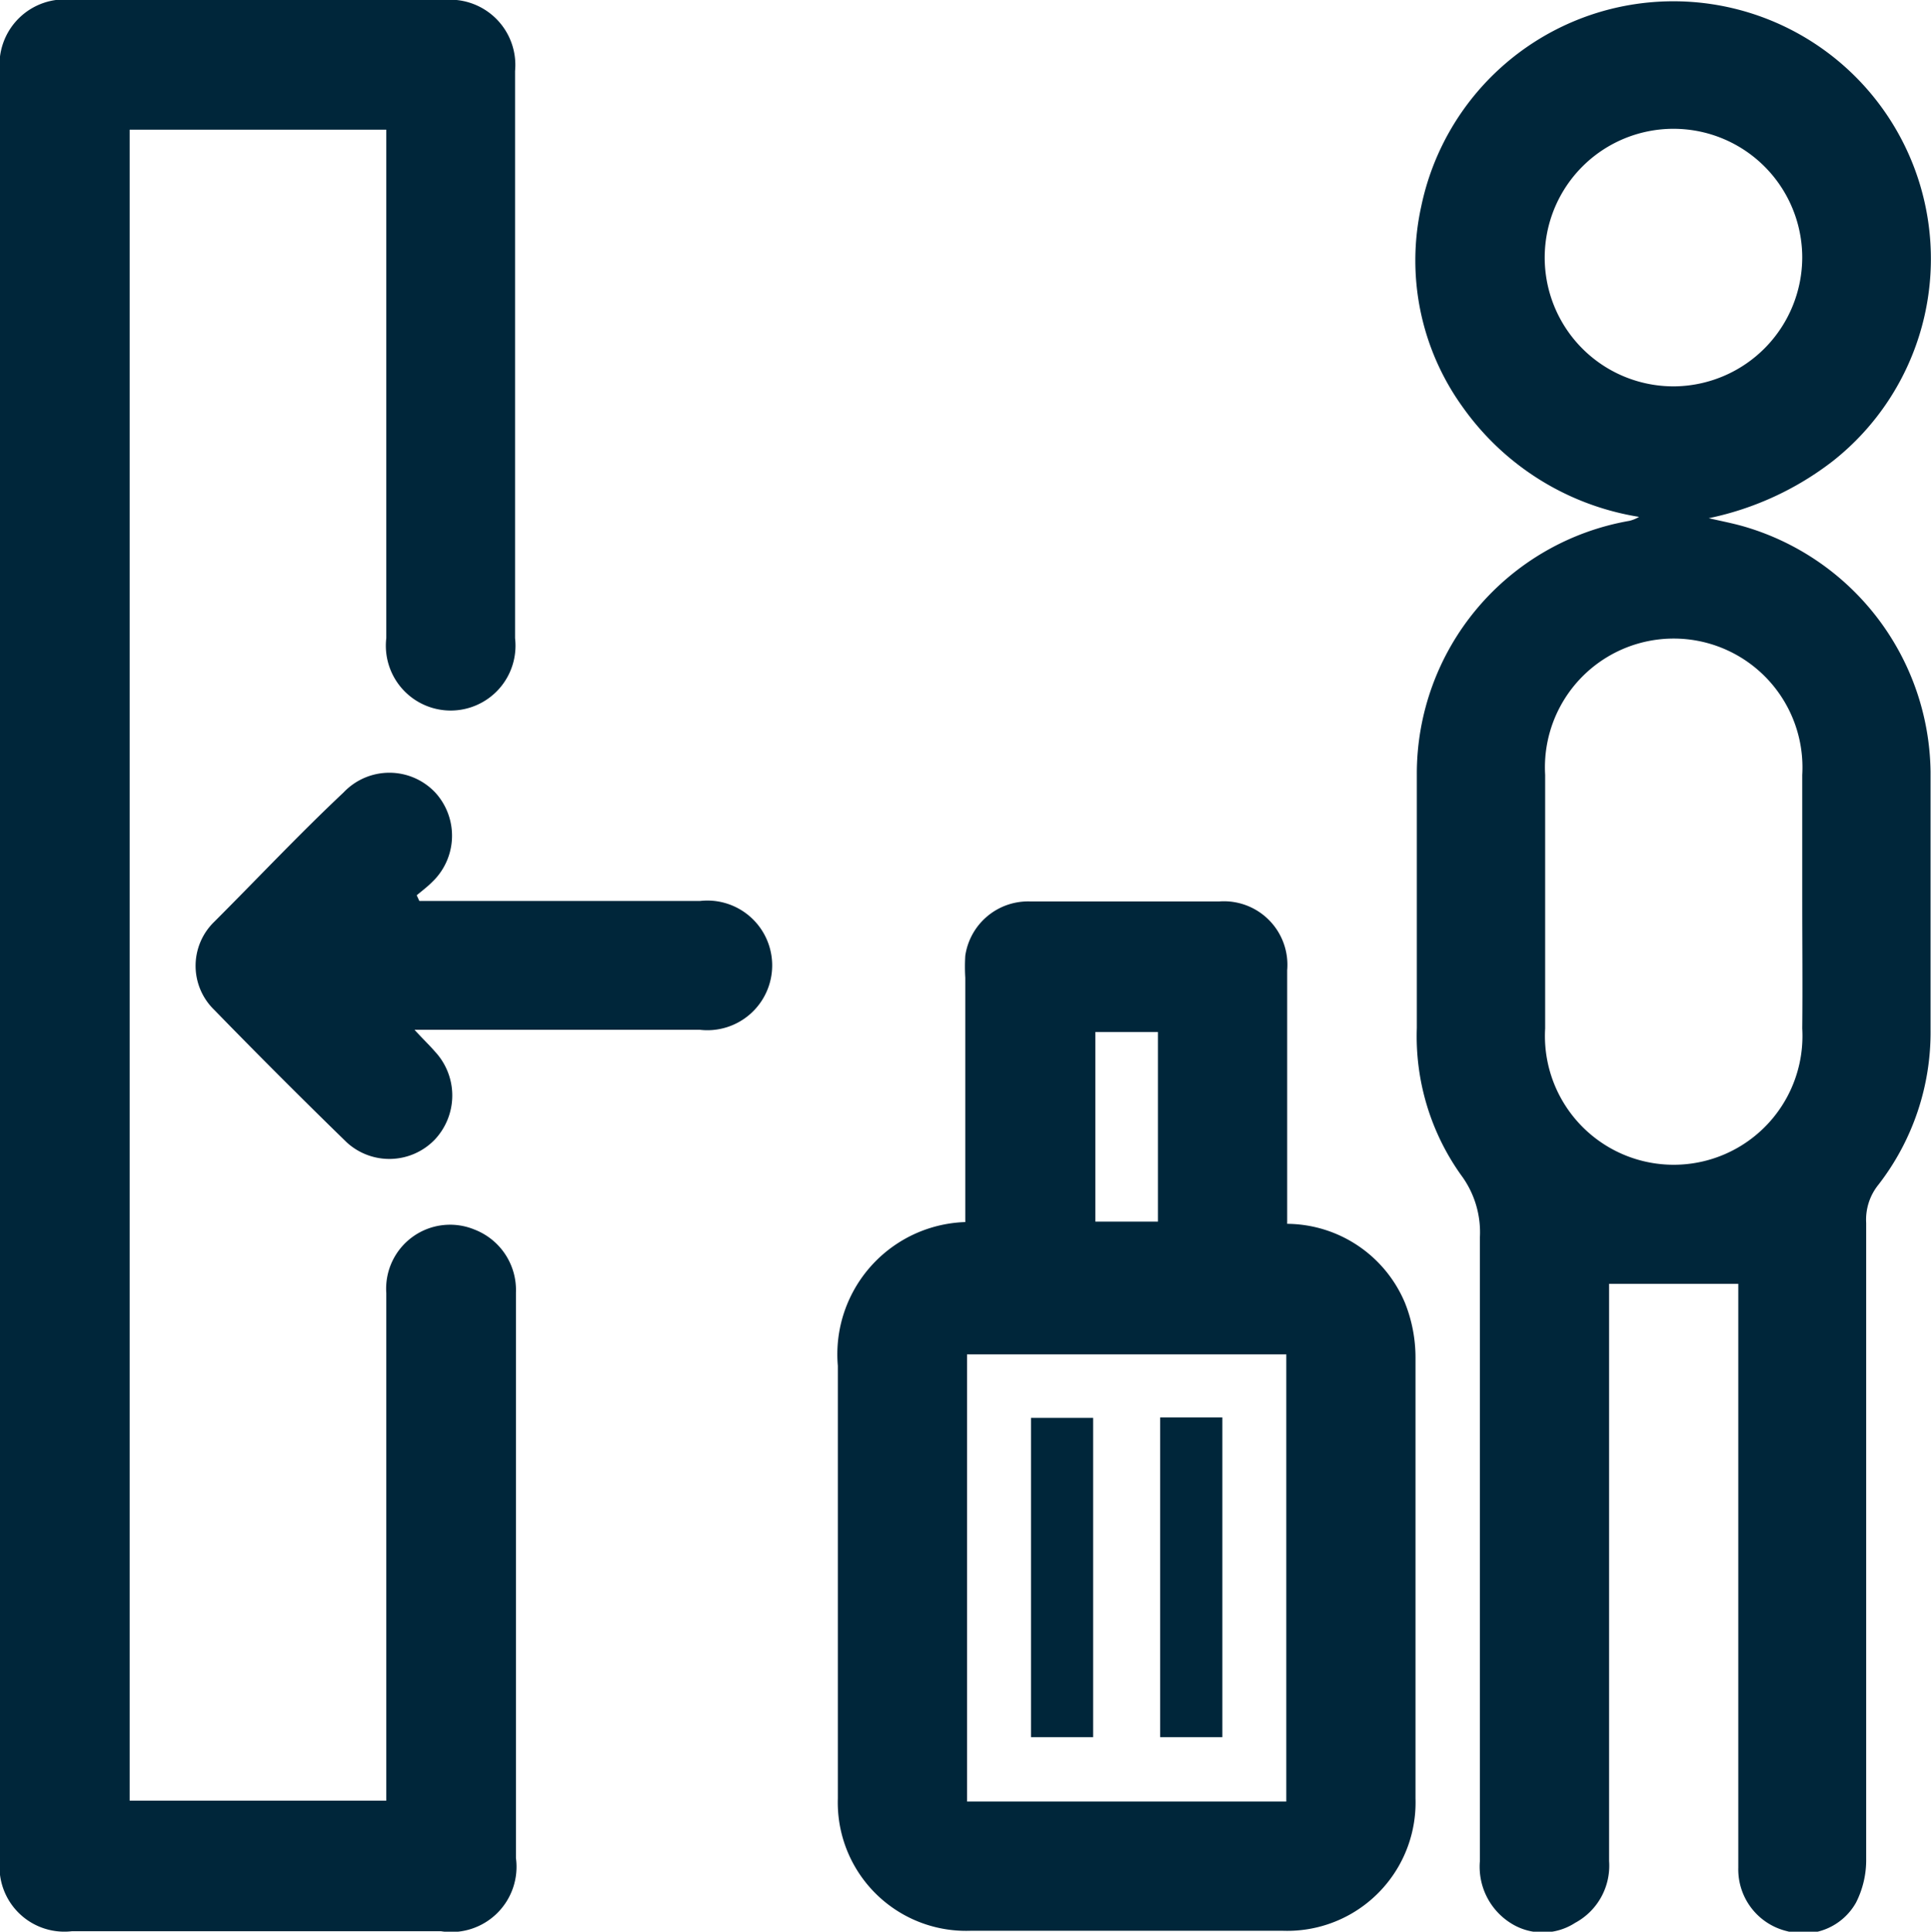 <svg xmlns="http://www.w3.org/2000/svg" viewBox="0 0 43.79 43.8"><defs><style>.fb95f3bd-a0d3-42a2-be2d-b7f1d220b801{fill:#00263a;}</style></defs><g id="a79119f0-a72d-417b-bcb4-32e42a7c1bae" data-name="Layer 2"><g id="a22a68b5-7a94-4f3a-93d5-0eec6fe270cd" data-name="Layer 1"><g id="f93ec4d7-0696-4e8b-88de-0f3ba5d94be8" data-name="l5UzWG"><path class="fb95f3bd-a0d3-42a2-be2d-b7f1d220b801" d="M39.41,29.11H36.49v.46q0,6.32,0,12.63a1.47,1.47,0,0,1-.77,1.4,1.35,1.35,0,0,1-1.47,0,1.51,1.51,0,0,1-.69-1.4c0-4.71,0-9.42,0-14.14a2.17,2.17,0,0,0-.43-1.42,5.42,5.42,0,0,1-1-3.33c0-1.92,0-3.83,0-5.75a5.82,5.82,0,0,1,4.82-5.75.79.79,0,0,0,.22-.09,6.08,6.08,0,0,1-4-2.49,5.68,5.68,0,0,1-.94-4.55,5.84,5.84,0,1,1,9.34,5.77,6.88,6.88,0,0,1-2.82,1.3c.26.06.52.11.77.18a5.87,5.87,0,0,1,4.26,5.57c0,1.95,0,3.89,0,5.84a5.64,5.64,0,0,1-1.18,3.52,1.26,1.26,0,0,0-.28.87c0,4.8,0,9.61,0,14.41a2.13,2.13,0,0,1-.23,1,1.37,1.37,0,0,1-1.56.65,1.44,1.44,0,0,1-1.11-1.44c0-1.91,0-3.83,0-5.75V29.11Zm1.46-8.67c0-1,0-1.92,0-2.87a2.92,2.92,0,1,0-5.83,0c0,1.92,0,3.83,0,5.75a2.92,2.92,0,1,0,5.83,0C40.88,22.35,40.87,21.4,40.87,20.44Zm0-14.61A2.92,2.92,0,1,0,38,8.76,2.93,2.93,0,0,0,40.87,5.83Z"/><path class="fb95f3bd-a0d3-42a2-be2d-b7f1d220b801" d="M8.76,2.94H2.94V40.83H8.76v-.51c0-3.68,0-7.36,0-11a1.45,1.45,0,0,1,2-1.44,1.47,1.47,0,0,1,.94,1.43V42.13A1.48,1.48,0,0,1,10,43.79H1.63A1.47,1.47,0,0,1,0,42.15V1.65A1.48,1.48,0,0,1,1.67,0h8.39a1.48,1.48,0,0,1,1.62,1.61V14.47a1.47,1.47,0,1,1-2.92,0V2.94Z"/><path class="fb95f3bd-a0d3-42a2-be2d-b7f1d220b801" d="M21.89,27.71V22.17a4.1,4.1,0,0,1,0-.5,1.44,1.44,0,0,1,1.47-1.23q2.14,0,4.29,0A1.44,1.44,0,0,1,29.19,22c0,1.74,0,3.49,0,5.24v.51a2.92,2.92,0,0,1,2.67,1.79,3.34,3.34,0,0,1,.24,1.24c0,3.34,0,6.69,0,10a2.91,2.91,0,0,1-3,3H22a2.91,2.91,0,0,1-3-3c0-3.27,0-6.54,0-9.81A3,3,0,0,1,21.89,27.71Zm7.28,3H21.93V40.85h7.24Zm-2.91-7.31H24.84V27.7h1.42Z"/><path class="fb95f3bd-a0d3-42a2-be2d-b7f1d220b801" d="M9.51,20.43h6.36a1.47,1.47,0,1,1,0,2.92H9.4c.2.22.34.35.46.49a1.46,1.46,0,0,1,0,2,1.43,1.43,0,0,1-2,.06q-1.53-1.49-3-3a1.39,1.39,0,0,1,0-2c1-1,1.94-2,2.93-2.93a1.43,1.43,0,0,1,2.08,0A1.45,1.45,0,0,1,9.8,20c-.11.11-.23.2-.35.3Z"/><path class="fb95f3bd-a0d3-42a2-be2d-b7f1d220b801" d="M24.79,39.39H23.38V32.15h1.41Z"/><path class="fb95f3bd-a0d3-42a2-be2d-b7f1d220b801" d="M27.72,32.14v7.25H26.31V32.14Z"/></g></g></g></svg>